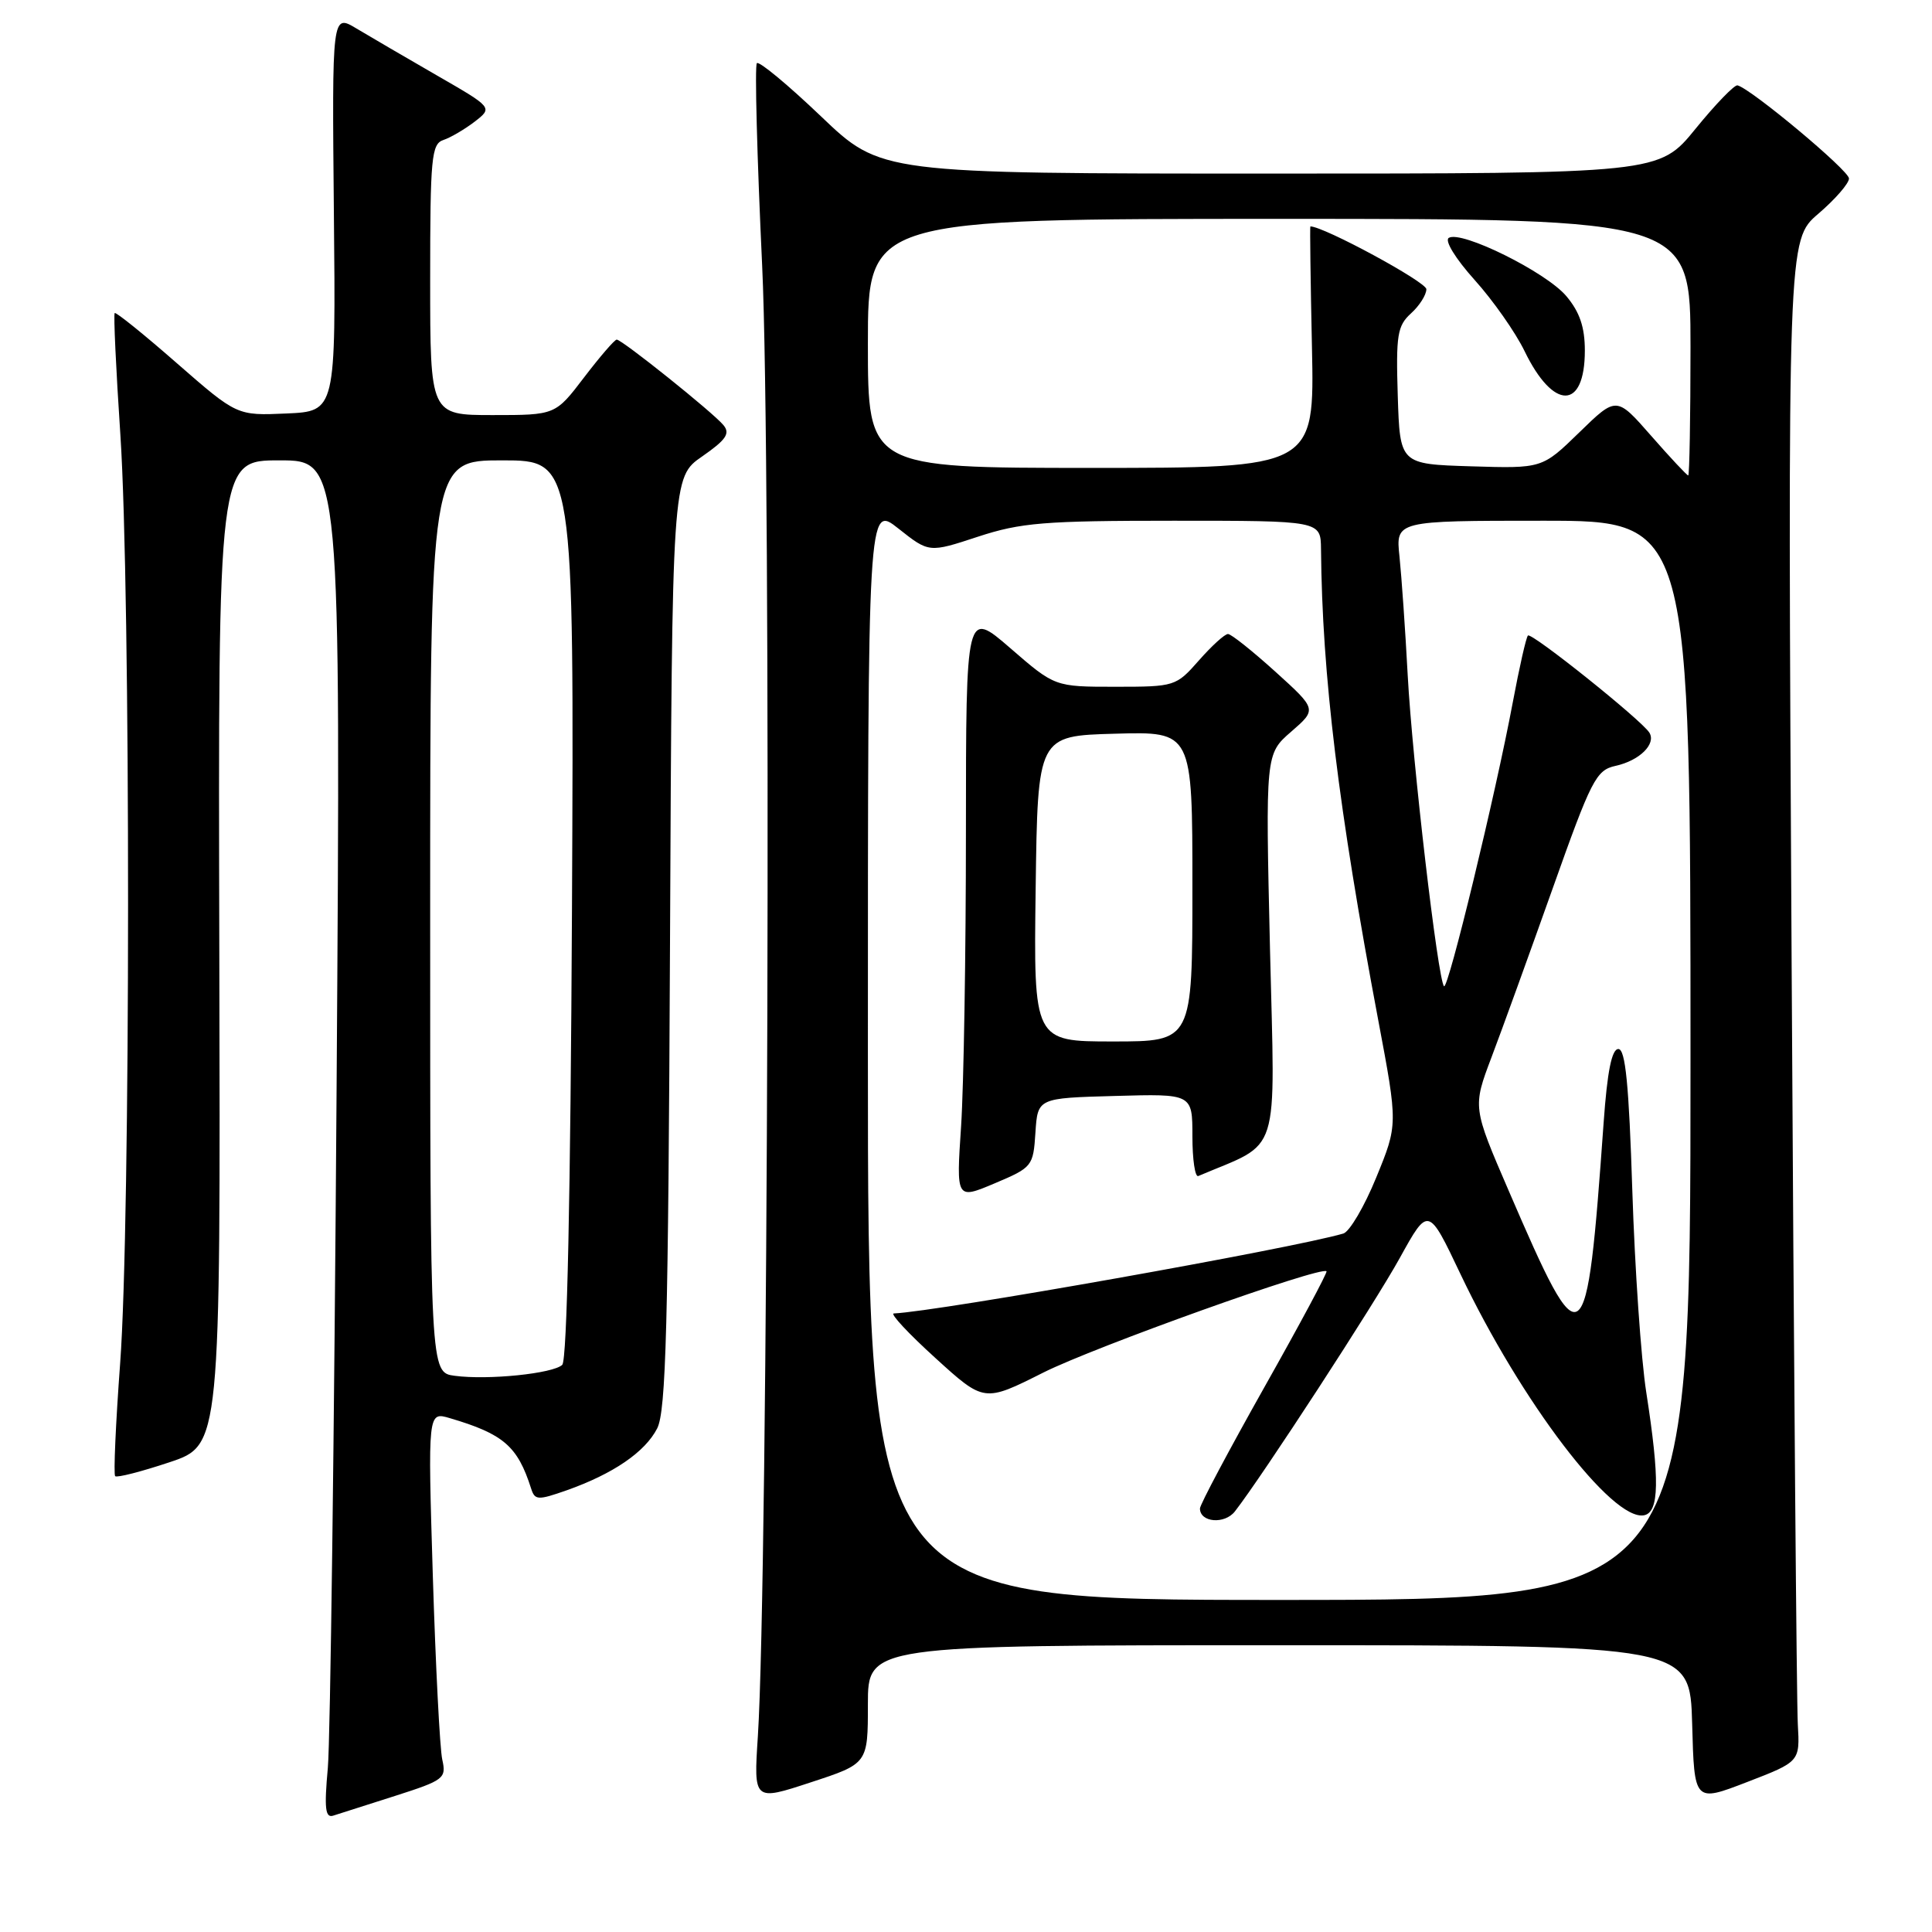 <?xml version="1.0" encoding="UTF-8" standalone="no"?>
<!DOCTYPE svg PUBLIC "-//W3C//DTD SVG 1.1//EN" "http://www.w3.org/Graphics/SVG/1.1/DTD/svg11.dtd" >
<svg xmlns="http://www.w3.org/2000/svg" xmlns:xlink="http://www.w3.org/1999/xlink" version="1.1" viewBox="0 0 256 256">
 <g >
 <path fill="currentColor"
d=" M 52.34 237.97 C 58.86 235.88 59.16 235.65 58.60 233.14 C 58.28 231.69 57.72 220.72 57.35 208.78 C 56.69 187.05 56.69 187.05 59.60 187.91 C 66.72 190.01 68.58 191.62 70.37 197.22 C 70.87 198.80 71.25 198.82 75.10 197.47 C 81.25 195.29 85.47 192.41 87.08 189.27 C 88.25 186.98 88.55 175.77 88.78 124.87 C 89.06 63.23 89.06 63.23 93.04 60.48 C 96.22 58.27 96.78 57.44 95.86 56.33 C 94.46 54.64 82.42 45.00 81.72 45.00 C 81.44 45.00 79.50 47.25 77.40 50.00 C 73.59 55.00 73.59 55.00 65.29 55.00 C 57.00 55.00 57.00 55.00 57.00 37.07 C 57.00 20.88 57.17 19.08 58.75 18.55 C 59.71 18.23 61.58 17.13 62.90 16.12 C 65.30 14.26 65.30 14.26 57.90 10.00 C 53.83 7.65 49.04 4.86 47.24 3.78 C 43.99 1.83 43.99 1.83 44.24 28.17 C 44.50 54.50 44.50 54.50 37.95 54.79 C 31.40 55.08 31.40 55.08 23.45 48.14 C 19.08 44.31 15.36 41.32 15.20 41.48 C 15.03 41.64 15.37 48.91 15.95 57.62 C 17.32 78.30 17.31 162.01 15.92 180.65 C 15.33 188.64 15.03 195.37 15.26 195.60 C 15.50 195.83 18.73 195.00 22.45 193.76 C 29.22 191.50 29.22 191.50 29.06 126.25 C 28.90 61.00 28.90 61.00 37.03 61.00 C 45.16 61.00 45.16 61.00 44.60 144.25 C 44.29 190.04 43.77 230.54 43.44 234.25 C 42.95 239.63 43.10 240.92 44.16 240.58 C 44.90 240.35 48.58 239.17 52.34 237.97 Z  M 115.00 225.84 C 115.00 218.00 115.00 218.00 169.47 218.00 C 223.93 218.00 223.93 218.00 224.22 228.42 C 224.50 238.83 224.50 238.83 231.50 236.13 C 238.50 233.43 238.50 233.43 238.22 228.47 C 238.06 225.73 237.69 180.37 237.40 127.65 C 236.87 31.81 236.87 31.81 240.93 28.33 C 243.17 26.41 245.00 24.31 245.00 23.65 C 245.00 22.59 232.07 11.79 230.23 11.31 C 229.83 11.21 227.33 13.79 224.67 17.06 C 219.84 23.00 219.84 23.00 168.28 23.00 C 116.72 23.00 116.72 23.00 108.78 15.41 C 104.41 11.24 100.59 8.07 100.29 8.37 C 99.99 8.68 100.31 20.75 100.99 35.21 C 102.22 61.00 101.78 209.05 100.42 230.08 C 99.86 238.66 99.86 238.66 107.43 236.17 C 115.00 233.69 115.00 233.69 115.00 225.84 Z  M 60.25 182.30 C 57.00 181.87 57.00 181.87 57.00 121.44 C 57.00 61.00 57.00 61.00 66.54 61.00 C 76.07 61.00 76.07 61.00 75.79 120.45 C 75.60 158.41 75.14 180.24 74.50 180.85 C 73.27 182.01 64.67 182.89 60.25 182.30 Z  M 115.00 139.42 C 115.00 66.83 115.00 66.83 119.05 70.04 C 123.10 73.25 123.10 73.25 129.57 71.12 C 135.27 69.25 138.36 69.00 155.52 69.00 C 175.00 69.00 175.00 69.00 175.04 72.75 C 175.19 89.50 177.34 107.12 182.64 135.26 C 185.23 149.02 185.23 149.02 182.36 156.02 C 180.79 159.87 178.82 163.21 178.00 163.45 C 171.31 165.42 124.37 173.77 118.43 174.04 C 117.92 174.07 120.40 176.73 123.95 179.95 C 130.40 185.82 130.40 185.82 138.25 181.87 C 145.07 178.45 175.02 167.73 175.77 168.45 C 175.92 168.60 172.21 175.52 167.52 183.84 C 162.84 192.16 159.00 199.38 159.00 199.88 C 159.00 201.74 162.27 202.01 163.63 200.27 C 167.23 195.65 182.14 172.75 185.49 166.67 C 189.26 159.85 189.26 159.85 193.51 168.80 C 201.53 185.68 213.65 201.61 217.85 200.78 C 219.86 200.38 219.94 196.07 218.14 184.50 C 217.45 180.10 216.62 168.06 216.29 157.75 C 215.84 143.70 215.38 139.00 214.44 139.00 C 213.57 139.00 212.97 141.97 212.49 148.75 C 210.23 180.35 209.78 180.67 199.92 157.80 C 195.13 146.71 195.13 146.71 197.63 140.10 C 199.01 136.47 202.64 126.43 205.71 117.80 C 210.87 103.26 211.49 102.05 214.07 101.48 C 217.24 100.79 219.48 98.58 218.55 97.08 C 217.52 95.42 202.92 83.74 202.46 84.21 C 202.22 84.45 201.32 88.43 200.45 93.07 C 198.18 105.20 191.88 131.22 191.34 130.68 C 190.53 129.87 187.14 100.82 186.53 89.50 C 186.21 83.45 185.71 76.36 185.44 73.75 C 184.93 69.00 184.93 69.00 204.47 69.00 C 224.00 69.00 224.00 69.00 224.00 140.50 C 224.00 212.00 224.00 212.00 169.50 212.00 C 115.00 212.00 115.00 212.00 115.00 139.42 Z  M 137.20 150.07 C 137.50 145.50 137.50 145.50 147.75 145.22 C 158.00 144.93 158.00 144.93 158.00 150.55 C 158.00 153.64 158.35 156.02 158.78 155.83 C 169.83 151.13 168.95 153.95 168.28 125.72 C 167.68 99.91 167.68 99.91 171.09 96.95 C 174.50 93.99 174.50 93.99 169.00 89.01 C 165.97 86.27 163.15 84.02 162.72 84.01 C 162.29 84.00 160.56 85.58 158.87 87.50 C 155.83 90.95 155.69 91.00 147.78 91.00 C 139.77 91.00 139.77 91.00 133.89 85.90 C 128.00 80.80 128.00 80.80 127.99 110.15 C 127.99 126.29 127.70 143.88 127.35 149.23 C 126.70 158.95 126.70 158.95 131.80 156.80 C 136.79 154.69 136.91 154.54 137.20 150.07 Z  M 218.79 57.75 C 214.19 52.50 214.19 52.50 209.27 57.29 C 204.35 62.08 204.35 62.08 194.93 61.79 C 185.50 61.50 185.50 61.50 185.21 52.44 C 184.96 44.38 185.16 43.17 186.96 41.53 C 188.08 40.52 189.00 39.07 189.00 38.32 C 189.00 37.36 175.43 30.01 173.63 30.00 C 173.56 30.00 173.65 37.20 173.84 46.00 C 174.18 62.00 174.18 62.00 144.59 62.00 C 115.00 62.00 115.00 62.00 115.00 45.50 C 115.00 29.00 115.00 29.00 169.50 29.00 C 224.00 29.00 224.00 29.00 224.00 46.00 C 224.00 55.35 223.86 63.00 223.70 63.00 C 223.53 63.00 221.32 60.64 218.79 57.75 Z  M 210.00 46.45 C 210.00 43.35 209.32 41.34 207.54 39.23 C 204.87 36.06 193.63 30.49 191.97 31.52 C 191.39 31.88 192.86 34.27 195.39 37.09 C 197.84 39.81 200.82 44.06 202.01 46.52 C 205.83 54.41 210.00 54.37 210.00 46.45 Z  M 137.23 117.75 C 137.50 97.50 137.50 97.50 147.75 97.22 C 158.00 96.93 158.00 96.93 158.00 117.47 C 158.00 138.00 158.00 138.00 147.48 138.00 C 136.96 138.00 136.96 138.00 137.23 117.75 Z "/>
</g>
</svg>
